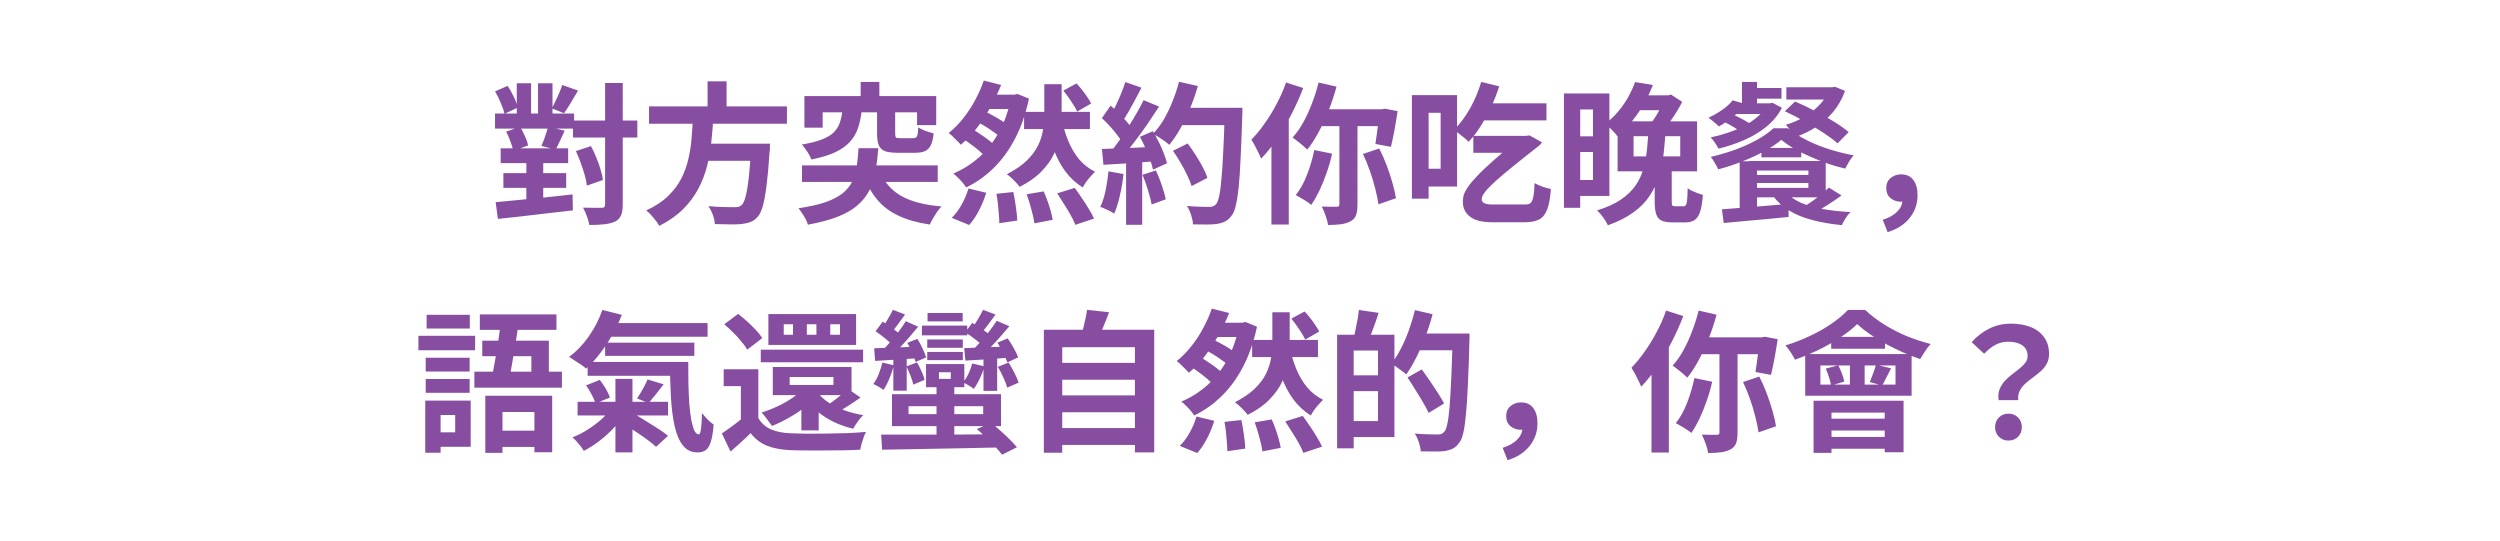 <svg width="592" height="128" viewBox="0 0 592 128" fill="none" xmlns="http://www.w3.org/2000/svg">
<path d="M135.692 28.544H150.92V32.576H135.692V28.544ZM117.224 26.888H135.944V30.452H117.224V26.888ZM118.556 35.132H134.54V38.624H118.556V35.132ZM119.204 41H134.072V44.492H119.204V41ZM143.288 19.652H147.464V48.416C147.464 49.52 147.332 50.372 147.068 50.972C146.804 51.596 146.348 52.088 145.7 52.448C145.028 52.76 144.188 52.976 143.18 53.096C142.196 53.216 140.984 53.276 139.544 53.276C139.472 52.7 139.28 52.004 138.968 51.188C138.68 50.396 138.38 49.724 138.068 49.172C139.028 49.196 139.916 49.208 140.732 49.208C141.572 49.208 142.148 49.208 142.46 49.208C142.772 49.208 142.988 49.148 143.108 49.028C143.228 48.908 143.288 48.704 143.288 48.416V19.652ZM136.376 35.78L139.94 34.592C140.396 35.432 140.816 36.332 141.2 37.292C141.608 38.252 141.944 39.2 142.208 40.136C142.496 41.048 142.688 41.876 142.784 42.62L138.968 43.952C138.896 43.232 138.728 42.404 138.464 41.468C138.2 40.532 137.888 39.572 137.528 38.588C137.168 37.604 136.784 36.668 136.376 35.78ZM117.224 21.632L120.212 20.336C120.74 21.128 121.232 22.004 121.688 22.964C122.144 23.924 122.444 24.764 122.588 25.484L119.456 26.96C119.312 26.24 119.024 25.388 118.592 24.404C118.184 23.396 117.728 22.472 117.224 21.632ZM119.852 31.172L123.164 30.02C123.572 30.716 123.956 31.472 124.316 32.288C124.7 33.104 124.94 33.824 125.036 34.448L121.508 35.744C121.436 35.144 121.232 34.412 120.896 33.548C120.584 32.684 120.236 31.892 119.852 31.172ZM122.372 19.724H125.756V28.544H122.372V19.724ZM124.64 36.176H128.636V49.244H124.64V36.176ZM127.412 19.724H130.832V28.544H127.412V19.724ZM117.368 47.876C118.904 47.732 120.668 47.564 122.66 47.372C124.676 47.18 126.788 46.976 128.996 46.76C131.204 46.52 133.4 46.28 135.584 46.04L135.656 49.82C133.568 50.06 131.456 50.3 129.32 50.54C127.208 50.804 125.18 51.044 123.236 51.26C121.292 51.476 119.516 51.668 117.908 51.836L117.368 47.876ZM133.136 20.12L136.88 21.452C136.304 22.436 135.728 23.408 135.152 24.368C134.576 25.328 134.048 26.144 133.568 26.816L130.688 25.664C130.952 25.16 131.24 24.584 131.552 23.936C131.864 23.288 132.164 22.628 132.452 21.956C132.74 21.284 132.968 20.672 133.136 20.12ZM129.824 29.984L133.712 30.956C133.328 31.772 132.956 32.576 132.596 33.368C132.236 34.16 131.9 34.844 131.588 35.42L128.204 34.556C128.396 34.148 128.588 33.68 128.78 33.152C128.996 32.6 129.188 32.048 129.356 31.496C129.548 30.944 129.704 30.44 129.824 29.984ZM153.692 25.196H186.344V29.3H153.692V25.196ZM165.716 34.016H179.504V38.084H165.716V34.016ZM177.884 34.016H182.348C182.348 34.016 182.336 34.136 182.312 34.376C182.312 34.592 182.312 34.844 182.312 35.132C182.312 35.42 182.288 35.672 182.24 35.888C182.024 39.176 181.784 41.864 181.52 43.952C181.256 46.04 180.956 47.672 180.62 48.848C180.284 50 179.876 50.84 179.396 51.368C178.844 51.968 178.268 52.376 177.668 52.592C177.068 52.808 176.348 52.964 175.508 53.06C174.812 53.132 173.9 53.156 172.772 53.132C171.644 53.132 170.48 53.108 169.28 53.06C169.256 52.436 169.1 51.716 168.812 50.9C168.524 50.108 168.164 49.412 167.732 48.812C168.98 48.932 170.18 49.004 171.332 49.028C172.484 49.052 173.312 49.064 173.816 49.064C174.224 49.064 174.56 49.04 174.824 48.992C175.112 48.92 175.364 48.788 175.58 48.596C175.964 48.284 176.288 47.6 176.552 46.544C176.84 45.488 177.092 43.988 177.308 42.044C177.524 40.1 177.716 37.64 177.884 34.664V34.016ZM164.096 27.644H168.92C168.824 29.564 168.668 31.508 168.452 33.476C168.26 35.42 167.924 37.352 167.444 39.272C166.964 41.168 166.268 42.98 165.356 44.708C164.444 46.436 163.244 48.044 161.756 49.532C160.268 51.02 158.384 52.34 156.104 53.492C155.792 52.892 155.336 52.244 154.736 51.548C154.16 50.852 153.596 50.276 153.044 49.82C155.132 48.86 156.836 47.744 158.156 46.472C159.5 45.176 160.556 43.784 161.324 42.296C162.092 40.784 162.656 39.212 163.016 37.58C163.4 35.948 163.652 34.292 163.772 32.612C163.916 30.932 164.024 29.276 164.096 27.644ZM167.552 19.256H172.052V26.816H167.552V19.256ZM203.804 19.4H208.232V25.232H203.804V19.4ZM199.484 26.168H204.056C203.888 27.68 203.6 29.048 203.192 30.272C202.808 31.472 202.184 32.552 201.32 33.512C200.48 34.472 199.316 35.312 197.828 36.032C196.364 36.728 194.468 37.304 192.14 37.76C191.996 37.4 191.804 37.004 191.564 36.572C191.324 36.14 191.048 35.72 190.736 35.312C190.448 34.88 190.16 34.52 189.872 34.232C191.864 33.896 193.46 33.488 194.66 33.008C195.884 32.528 196.82 31.964 197.468 31.316C198.116 30.644 198.584 29.888 198.872 29.048C199.16 28.184 199.364 27.224 199.484 26.168ZM207.692 26.168H211.976V31.64C211.976 32.144 212.048 32.456 212.192 32.576C212.336 32.672 212.684 32.72 213.236 32.72C213.356 32.72 213.548 32.72 213.812 32.72C214.076 32.72 214.364 32.72 214.676 32.72C215.012 32.72 215.324 32.72 215.612 32.72C215.9 32.72 216.116 32.72 216.26 32.72C216.716 32.72 217.016 32.564 217.16 32.252C217.304 31.94 217.4 31.244 217.448 30.164C217.856 30.452 218.42 30.728 219.14 30.992C219.884 31.256 220.532 31.448 221.084 31.568C220.964 32.792 220.736 33.74 220.4 34.412C220.088 35.06 219.632 35.516 219.032 35.78C218.456 36.044 217.7 36.176 216.764 36.176C216.572 36.176 216.272 36.176 215.864 36.176C215.48 36.176 215.072 36.176 214.64 36.176C214.208 36.176 213.8 36.176 213.416 36.176C213.032 36.176 212.744 36.176 212.552 36.176C211.256 36.176 210.248 36.044 209.528 35.78C208.832 35.492 208.352 35.024 208.088 34.376C207.824 33.704 207.692 32.804 207.692 31.676V26.168ZM190.484 22.748H221.696V29.624H217.16V26.6H194.804V30.236H190.484V22.748ZM189.908 39.164H222.056V43.088H189.908V39.164ZM203.3 35.096H207.98C207.836 37.04 207.62 38.84 207.332 40.496C207.044 42.128 206.576 43.616 205.928 44.96C205.28 46.28 204.356 47.468 203.156 48.524C201.98 49.58 200.432 50.492 198.512 51.26C196.592 52.028 194.192 52.676 191.312 53.204C191.216 52.796 191.036 52.352 190.772 51.872C190.532 51.416 190.256 50.96 189.944 50.504C189.656 50.048 189.368 49.652 189.08 49.316C191.672 48.932 193.808 48.452 195.488 47.876C197.168 47.276 198.512 46.58 199.52 45.788C200.528 44.972 201.284 44.048 201.788 43.016C202.316 41.96 202.676 40.784 202.868 39.488C203.06 38.168 203.204 36.704 203.3 35.096ZM208.304 40.46C209.336 43.052 211.016 45.02 213.344 46.364C215.672 47.708 218.876 48.548 222.956 48.884C222.62 49.22 222.272 49.64 221.912 50.144C221.576 50.648 221.252 51.164 220.94 51.692C220.628 52.22 220.376 52.712 220.184 53.168C217.232 52.736 214.736 52.028 212.696 51.044C210.656 50.084 208.976 48.8 207.656 47.192C206.336 45.584 205.232 43.58 204.344 41.18L208.304 40.46ZM242.504 26.492H258.092V30.56H242.504V26.492ZM251.36 28.004C251.744 29.9 252.272 31.676 252.944 33.332C253.616 34.964 254.468 36.416 255.5 37.688C256.556 38.936 257.828 39.932 259.316 40.676C259.004 40.964 258.656 41.324 258.272 41.756C257.888 42.188 257.528 42.632 257.192 43.088C256.88 43.544 256.616 43.976 256.4 44.384C254.768 43.376 253.388 42.104 252.26 40.568C251.132 39.032 250.208 37.268 249.488 35.276C248.768 33.26 248.18 31.052 247.724 28.652L251.36 28.004ZM231.02 28.688L232.892 26.276C233.564 26.54 234.26 26.876 234.98 27.284C235.7 27.668 236.384 28.064 237.032 28.472C237.68 28.88 238.208 29.264 238.616 29.624L236.672 32.324C236.288 31.964 235.772 31.568 235.124 31.136C234.5 30.68 233.828 30.236 233.108 29.804C232.388 29.372 231.692 29 231.02 28.688ZM251.792 21.452L254.924 19.76C255.356 20.216 255.8 20.732 256.256 21.308C256.712 21.884 257.12 22.448 257.48 23C257.864 23.552 258.164 24.056 258.38 24.512L255.068 26.42C254.78 25.748 254.312 24.944 253.664 24.008C253.04 23.048 252.416 22.196 251.792 21.452ZM227.564 32.54L229.904 30.344C230.576 30.728 231.272 31.172 231.992 31.676C232.736 32.156 233.432 32.648 234.08 33.152C234.752 33.656 235.292 34.124 235.7 34.556L233.216 37.004C232.832 36.572 232.328 36.092 231.704 35.564C231.08 35.036 230.396 34.508 229.652 33.98C228.932 33.428 228.236 32.948 227.564 32.54ZM232.964 19.076L237.068 20.12C236.372 21.824 235.544 23.552 234.584 25.304C233.624 27.032 232.556 28.676 231.38 30.236C230.204 31.772 228.92 33.116 227.528 34.268C227.168 33.86 226.7 33.38 226.124 32.828C225.572 32.252 225.08 31.808 224.648 31.496C225.92 30.488 227.096 29.288 228.176 27.896C229.28 26.504 230.228 25.04 231.02 23.504C231.836 21.968 232.484 20.492 232.964 19.076ZM239.408 22.424H240.2L240.92 22.244L243.656 23.36C242.888 26.96 241.784 30.128 240.344 32.864C238.928 35.576 237.236 37.892 235.268 39.812C233.3 41.732 231.14 43.256 228.788 44.384C228.596 44.072 228.32 43.7 227.96 43.268C227.6 42.836 227.216 42.428 226.808 42.044C226.424 41.636 226.064 41.324 225.728 41.108C228.032 40.124 230.096 38.816 231.92 37.184C233.768 35.528 235.328 33.536 236.6 31.208C237.872 28.88 238.808 26.228 239.408 23.252V22.424ZM235.952 45.896L239.948 45.464C240.188 46.544 240.392 47.72 240.56 48.992C240.752 50.264 240.86 51.344 240.884 52.232L236.636 52.844C236.636 52.268 236.6 51.584 236.528 50.792C236.48 50 236.408 49.172 236.312 48.308C236.216 47.444 236.096 46.64 235.952 45.896ZM243.116 46.004L247.148 45.32C247.46 46.016 247.76 46.772 248.048 47.588C248.336 48.404 248.588 49.196 248.804 49.964C249.02 50.732 249.176 51.428 249.272 52.052L244.952 52.88C244.832 51.992 244.592 50.9 244.232 49.604C243.896 48.308 243.524 47.108 243.116 46.004ZM250.352 45.788L254.492 44.492C255.044 45.236 255.608 46.04 256.184 46.904C256.784 47.768 257.336 48.632 257.84 49.496C258.368 50.336 258.776 51.092 259.064 51.764L254.636 53.24C254.396 52.592 254.036 51.836 253.556 50.972C253.076 50.108 252.548 49.232 251.972 48.344C251.42 47.432 250.88 46.58 250.352 45.788ZM229.328 44.636L233.54 45.644C233.132 47.012 232.568 48.392 231.848 49.784C231.152 51.152 230.372 52.316 229.508 53.276L225.368 51.584C226.184 50.816 226.952 49.796 227.672 48.524C228.392 47.252 228.944 45.956 229.328 44.636ZM233.792 22.424H240.848V25.808H231.488L233.792 22.424ZM247.292 19.94H251.396V27.32C251.396 28.808 251.276 30.32 251.036 31.856C250.796 33.368 250.328 34.868 249.632 36.356C248.936 37.844 247.928 39.26 246.608 40.604C245.312 41.948 243.596 43.16 241.46 44.24C241.1 43.76 240.632 43.232 240.056 42.656C239.48 42.08 238.94 41.612 238.436 41.252C240.38 40.244 241.94 39.176 243.116 38.048C244.292 36.896 245.18 35.72 245.78 34.52C246.38 33.296 246.776 32.072 246.968 30.848C247.184 29.6 247.292 28.412 247.292 27.284V19.94ZM277.748 35.708L281.24 33.98C281.864 34.796 282.488 35.696 283.112 36.68C283.736 37.64 284.3 38.6 284.804 39.56C285.308 40.496 285.68 41.348 285.92 42.116L282.176 44.06C281.96 43.316 281.612 42.464 281.132 41.504C280.676 40.52 280.148 39.524 279.548 38.516C278.972 37.508 278.372 36.572 277.748 35.708ZM278.972 25.52H291.896V29.624H278.972V25.52ZM290.024 25.52H294.2C294.2 25.52 294.2 25.652 294.2 25.916C294.2 26.18 294.2 26.468 294.2 26.78C294.2 27.092 294.188 27.344 294.164 27.536C294.044 31.496 293.912 34.868 293.768 37.652C293.648 40.412 293.492 42.692 293.3 44.492C293.108 46.292 292.88 47.708 292.616 48.74C292.376 49.772 292.064 50.528 291.68 51.008C291.176 51.704 290.648 52.184 290.096 52.448C289.568 52.712 288.92 52.904 288.152 53.024C287.504 53.12 286.664 53.168 285.632 53.168C284.624 53.168 283.58 53.156 282.5 53.132C282.476 52.508 282.332 51.776 282.068 50.936C281.804 50.12 281.468 49.4 281.06 48.776C282.212 48.872 283.268 48.932 284.228 48.956C285.188 48.98 285.896 48.992 286.352 48.992C286.736 48.992 287.036 48.944 287.252 48.848C287.492 48.752 287.72 48.596 287.936 48.38C288.224 48.068 288.476 47.432 288.692 46.472C288.908 45.512 289.088 44.168 289.232 42.44C289.4 40.688 289.544 38.492 289.664 35.852C289.808 33.212 289.928 30.056 290.024 26.384V25.52ZM279.188 19.364L283.652 20.372C283.148 22.148 282.536 23.9 281.816 25.628C281.12 27.332 280.352 28.928 279.512 30.416C278.672 31.904 277.796 33.2 276.884 34.304C276.596 34.04 276.224 33.74 275.768 33.404C275.312 33.068 274.832 32.744 274.328 32.432C273.824 32.12 273.392 31.868 273.032 31.676C273.968 30.716 274.82 29.588 275.588 28.292C276.356 26.972 277.04 25.556 277.64 24.044C278.264 22.508 278.78 20.948 279.188 19.364ZM266.48 19.436L270.296 20.768C269.816 21.704 269.312 22.664 268.784 23.648C268.256 24.608 267.74 25.544 267.236 26.456C266.732 27.344 266.24 28.124 265.76 28.796L262.844 27.608C263.276 26.864 263.72 26.024 264.176 25.088C264.632 24.128 265.064 23.156 265.472 22.172C265.88 21.188 266.216 20.276 266.48 19.436ZM270.8 23.72L274.472 25.232C273.584 26.6 272.624 28.04 271.592 29.552C270.56 31.04 269.516 32.468 268.46 33.836C267.404 35.204 266.42 36.404 265.508 37.436L262.88 36.104C263.576 35.288 264.284 34.364 265.004 33.332C265.724 32.3 266.432 31.232 267.128 30.128C267.848 29.024 268.52 27.92 269.144 26.816C269.792 25.688 270.344 24.656 270.8 23.72ZM260.936 27.968L262.988 25.016C263.612 25.544 264.26 26.144 264.932 26.816C265.604 27.464 266.216 28.112 266.768 28.76C267.344 29.408 267.776 30.008 268.064 30.56L265.868 33.908C265.58 33.356 265.16 32.732 264.608 32.036C264.08 31.316 263.492 30.608 262.844 29.912C262.196 29.192 261.56 28.544 260.936 27.968ZM269.936 32.396L272.996 31.064C273.476 31.856 273.944 32.708 274.4 33.62C274.856 34.532 275.252 35.432 275.588 36.32C275.924 37.184 276.176 37.964 276.344 38.66L273.032 40.172C272.888 39.5 272.66 38.72 272.348 37.832C272.036 36.92 271.664 35.996 271.232 35.06C270.824 34.1 270.392 33.212 269.936 32.396ZM260.936 35.276C262.592 35.228 264.584 35.156 266.912 35.06C269.264 34.964 271.652 34.856 274.076 34.736L274.04 38.156C271.784 38.324 269.54 38.492 267.308 38.66C265.076 38.804 263.072 38.924 261.296 39.02L260.936 35.276ZM270.548 41.396L273.716 40.352C274.22 41.432 274.688 42.608 275.12 43.88C275.552 45.152 275.864 46.256 276.056 47.192L272.708 48.416C272.54 47.456 272.252 46.328 271.844 45.032C271.436 43.712 271.004 42.5 270.548 41.396ZM262.484 40.568L266.048 41.216C265.856 42.944 265.568 44.648 265.184 46.328C264.8 48.008 264.356 49.424 263.852 50.576C263.612 50.408 263.288 50.216 262.88 50C262.472 49.808 262.052 49.616 261.62 49.424C261.212 49.232 260.852 49.088 260.54 48.992C261.068 47.912 261.488 46.628 261.8 45.14C262.112 43.628 262.34 42.104 262.484 40.568ZM266.66 37.184H270.476V53.24H266.66V37.184ZM312.236 19.544L316.484 20.516C315.98 22.388 315.368 24.248 314.648 26.096C313.928 27.92 313.136 29.636 312.272 31.244C311.432 32.828 310.532 34.22 309.572 35.42C309.308 35.156 308.96 34.844 308.528 34.484C308.12 34.124 307.688 33.776 307.232 33.44C306.8 33.08 306.416 32.792 306.08 32.576C307.016 31.544 307.868 30.332 308.636 28.94C309.404 27.548 310.088 26.048 310.688 24.44C311.312 22.832 311.828 21.2 312.236 19.544ZM311.228 35.528L315.44 36.392C315.104 37.928 314.672 39.44 314.144 40.928C313.64 42.392 313.076 43.784 312.452 45.104C311.828 46.4 311.18 47.54 310.508 48.524C310.244 48.284 309.884 48.02 309.428 47.732C308.972 47.42 308.504 47.132 308.024 46.868C307.568 46.58 307.172 46.352 306.836 46.184C307.868 44.912 308.756 43.316 309.5 41.396C310.244 39.476 310.82 37.52 311.228 35.528ZM313.028 25.88H327.824V29.876H311.444L313.028 25.88ZM317.168 27.644H321.452V48.416C321.452 49.424 321.344 50.252 321.128 50.9C320.912 51.548 320.468 52.052 319.796 52.412C319.172 52.748 318.416 52.976 317.528 53.096C316.664 53.216 315.644 53.276 314.468 53.276C314.396 52.628 314.204 51.884 313.892 51.044C313.604 50.204 313.304 49.496 312.992 48.92C313.76 48.944 314.48 48.956 315.152 48.956C315.848 48.956 316.316 48.956 316.556 48.956C316.772 48.956 316.928 48.92 317.024 48.848C317.12 48.752 317.168 48.584 317.168 48.344V27.644ZM322.748 36.464L326.6 35.168C327.248 36.416 327.836 37.748 328.364 39.164C328.892 40.556 329.348 41.936 329.732 43.304C330.116 44.648 330.392 45.86 330.56 46.94L326.42 48.38C326.276 47.324 326.024 46.1 325.664 44.708C325.328 43.316 324.908 41.912 324.404 40.496C323.9 39.056 323.348 37.712 322.748 36.464ZM326.636 25.88H327.212L327.896 25.736L330.956 26.312C330.74 27.776 330.488 29.288 330.2 30.848C329.912 32.384 329.636 33.692 329.372 34.772L325.7 34.088C325.796 33.44 325.904 32.684 326.024 31.82C326.144 30.956 326.264 30.056 326.384 29.12C326.504 28.16 326.588 27.26 326.636 26.42V25.88ZM304.532 19.544L308.6 20.84C307.832 22.856 306.92 24.896 305.864 26.96C304.808 29 303.668 30.944 302.444 32.792C301.22 34.616 299.948 36.212 298.628 37.58C298.508 37.22 298.304 36.764 298.016 36.212C297.752 35.636 297.464 35.06 297.152 34.484C296.84 33.908 296.564 33.44 296.324 33.08C297.404 31.976 298.448 30.704 299.456 29.264C300.488 27.824 301.436 26.276 302.3 24.62C303.188 22.964 303.932 21.272 304.532 19.544ZM301.076 29.516L305.18 25.412V25.448V53.168H301.076V29.516ZM336.572 22.532H345.032V44.168H336.572V39.956H341.144V26.708H336.572V22.532ZM334.34 22.532H338.3V47.048H334.34V22.532ZM349.604 24.476H366.2V28.508H349.604V24.476ZM348.884 32.18H361.232V36.176H348.884V32.18ZM350.756 19.4L355.004 20.444C354.476 22.124 353.828 23.78 353.06 25.412C352.292 27.02 351.464 28.532 350.576 29.948C349.688 31.34 348.752 32.552 347.768 33.584C347.528 33.32 347.192 33.008 346.76 32.648C346.328 32.288 345.884 31.94 345.428 31.604C344.996 31.244 344.612 30.956 344.276 30.74C345.692 29.396 346.964 27.716 348.092 25.7C349.22 23.684 350.108 21.584 350.756 19.4ZM360.584 32.18H361.268L362.204 32.072L365.12 33.692C365.048 33.812 364.964 33.944 364.868 34.088C364.772 34.208 364.652 34.328 364.508 34.448C361.988 36.416 359.888 38.084 358.208 39.452C356.528 40.796 355.196 41.924 354.212 42.836C353.228 43.724 352.496 44.444 352.016 44.996C351.56 45.548 351.248 45.992 351.08 46.328C350.936 46.664 350.864 46.952 350.864 47.192C350.864 47.624 351.08 47.936 351.512 48.128C351.944 48.32 352.532 48.416 353.276 48.416H361.34C361.796 48.416 362.156 48.308 362.42 48.092C362.708 47.852 362.924 47.384 363.068 46.688C363.236 45.968 363.344 44.864 363.392 43.376C363.968 43.688 364.592 43.964 365.264 44.204C365.936 44.444 366.596 44.624 367.244 44.744C367.1 46.928 366.788 48.596 366.308 49.748C365.852 50.876 365.204 51.632 364.364 52.016C363.524 52.424 362.432 52.628 361.088 52.628H353.384C350.984 52.628 349.22 52.184 348.092 51.296C346.964 50.432 346.4 49.256 346.4 47.768C346.4 47.312 346.46 46.82 346.58 46.292C346.724 45.764 347.036 45.14 347.516 44.42C347.996 43.676 348.74 42.776 349.748 41.72C350.756 40.64 352.136 39.332 353.888 37.796C355.64 36.236 357.872 34.364 360.584 32.18ZM387.188 19.436L391.4 20.12C390.848 21.56 390.176 22.988 389.384 24.404C388.592 25.82 387.668 27.188 386.612 28.508C385.556 29.828 384.344 31.076 382.976 32.252C382.784 31.94 382.508 31.604 382.148 31.244C381.812 30.86 381.452 30.5 381.068 30.164C380.708 29.828 380.372 29.564 380.06 29.372C381.284 28.436 382.352 27.416 383.264 26.312C384.2 25.184 384.992 24.032 385.64 22.856C386.288 21.656 386.804 20.516 387.188 19.436ZM388.088 22.568H395.576V26.096H385.964L388.088 22.568ZM390.392 29.84H394.46C394.364 32 394.208 34.064 393.992 36.032C393.776 37.976 393.404 39.812 392.876 41.54C392.372 43.268 391.628 44.876 390.644 46.364C389.684 47.828 388.4 49.136 386.792 50.288C385.184 51.464 383.168 52.484 380.744 53.348C380.504 52.796 380.132 52.172 379.628 51.476C379.148 50.804 378.668 50.252 378.188 49.82C380.468 49.124 382.328 48.284 383.768 47.3C385.232 46.316 386.396 45.212 387.26 43.988C388.124 42.74 388.76 41.384 389.168 39.92C389.576 38.432 389.864 36.848 390.032 35.168C390.2 33.488 390.32 31.712 390.392 29.84ZM391.832 38.552H395.864V47.66C395.864 48.188 395.912 48.524 396.008 48.668C396.104 48.788 396.332 48.848 396.692 48.848C396.788 48.848 396.92 48.848 397.088 48.848C397.256 48.848 397.436 48.848 397.628 48.848C397.844 48.848 398.036 48.848 398.204 48.848C398.396 48.848 398.54 48.848 398.636 48.848C398.9 48.848 399.092 48.752 399.212 48.56C399.356 48.368 399.452 47.972 399.5 47.372C399.572 46.748 399.62 45.812 399.644 44.564C399.908 44.78 400.256 44.996 400.688 45.212C401.12 45.404 401.564 45.584 402.02 45.752C402.476 45.92 402.884 46.052 403.244 46.148C403.124 47.852 402.908 49.172 402.596 50.108C402.284 51.068 401.852 51.728 401.3 52.088C400.748 52.472 400.004 52.664 399.068 52.664C398.9 52.664 398.672 52.664 398.384 52.664C398.12 52.664 397.832 52.664 397.52 52.664C397.208 52.664 396.92 52.664 396.656 52.664C396.416 52.664 396.2 52.664 396.008 52.664C394.88 52.664 394.004 52.508 393.38 52.196C392.78 51.884 392.372 51.356 392.156 50.612C391.94 49.892 391.832 48.92 391.832 47.696V38.552ZM372.536 22.136H381.104V46.4H372.536V42.62H377.216V25.916H372.536V22.136ZM372.608 32.288H378.8V35.996H372.608V32.288ZM370.34 22.136H374.192V49.208H370.34V22.136ZM386.828 32.252V37.04H397.88V32.252H386.828ZM383.048 28.724H401.876V40.568H383.048V28.724ZM394.208 22.568H395.072L395.684 22.388L398.348 24.116C397.988 24.836 397.556 25.604 397.052 26.42C396.548 27.236 396.02 28.028 395.468 28.796C394.94 29.54 394.436 30.212 393.956 30.812C393.572 30.524 393.104 30.212 392.552 29.876C392 29.516 391.508 29.228 391.076 29.012C391.484 28.484 391.892 27.884 392.3 27.212C392.708 26.516 393.08 25.82 393.416 25.124C393.752 24.404 394.016 23.78 394.208 23.252V22.568ZM412.496 19.4H416.06V25.7H412.496V19.4ZM413.936 20.84H421.856V23.36H413.936V20.84ZM411.524 24.476H419.264V26.996H409.472L411.524 24.476ZM418.436 24.476H419.084L419.696 24.332L421.964 25.52C421.052 27.272 419.804 28.784 418.22 30.056C416.66 31.304 414.908 32.348 412.964 33.188C411.02 34.028 409.016 34.7 406.952 35.204C406.736 34.796 406.448 34.328 406.088 33.8C405.752 33.272 405.416 32.852 405.08 32.54C406.472 32.252 407.84 31.88 409.184 31.424C410.552 30.968 411.836 30.428 413.036 29.804C414.236 29.156 415.304 28.424 416.24 27.608C417.176 26.792 417.908 25.916 418.436 24.98V24.476ZM408.032 28.76L410.12 27.032C410.888 27.344 411.716 27.74 412.604 28.22C413.492 28.676 414.188 29.12 414.692 29.552L412.532 31.424C412.196 31.16 411.776 30.872 411.272 30.56C410.768 30.224 410.228 29.9 409.652 29.588C409.1 29.276 408.56 29 408.032 28.76ZM410.3 23.756L413.36 24.656C412.592 25.688 411.62 26.672 410.444 27.608C409.292 28.544 408.152 29.324 407.024 29.948C406.76 29.66 406.364 29.3 405.836 28.868C405.332 28.436 404.912 28.1 404.576 27.86C405.704 27.356 406.784 26.744 407.816 26.024C408.848 25.304 409.676 24.548 410.3 23.756ZM423.008 20.66H434.096V23.576H423.008V20.66ZM433.196 20.66H433.88L434.528 20.552L436.904 21.524C436.232 23.396 435.296 25.052 434.096 26.492C432.896 27.908 431.516 29.12 429.956 30.128C428.42 31.112 426.764 31.904 424.988 32.504C424.772 32.072 424.46 31.568 424.052 30.992C423.644 30.392 423.26 29.912 422.9 29.552C424.436 29.096 425.888 28.472 427.256 27.68C428.624 26.864 429.824 25.916 430.856 24.836C431.912 23.732 432.692 22.52 433.196 21.2V20.66ZM422.648 26.348L425.06 24.044C426.5 24.644 428.024 25.364 429.632 26.204C431.24 27.02 432.764 27.872 434.204 28.76C435.644 29.648 436.832 30.488 437.768 31.28L435.14 33.944C434.276 33.176 433.148 32.336 431.756 31.424C430.364 30.512 428.864 29.612 427.256 28.724C425.672 27.812 424.136 27.02 422.648 26.348ZM421.82 33.116C420.74 34.028 419.396 34.928 417.788 35.816C416.18 36.68 414.44 37.484 412.568 38.228C410.696 38.972 408.8 39.596 406.88 40.1C406.688 39.692 406.424 39.2 406.088 38.624C405.752 38.024 405.428 37.532 405.116 37.148C407.084 36.692 409.004 36.128 410.876 35.456C412.772 34.76 414.5 33.98 416.06 33.116C417.62 32.252 418.916 31.34 419.948 30.38H423.404C424.796 31.484 426.344 32.456 428.048 33.296C429.752 34.136 431.54 34.844 433.412 35.42C435.284 35.996 437.132 36.452 438.956 36.788C438.572 37.196 438.2 37.7 437.84 38.3C437.504 38.9 437.204 39.44 436.94 39.92C435.668 39.632 434.348 39.26 432.98 38.804C431.612 38.324 430.244 37.784 428.876 37.184C427.508 36.584 426.212 35.948 424.988 35.276C423.788 34.58 422.732 33.86 421.82 33.116ZM414.152 38.12H432.332V46.724H414.152V44.492H428.228V40.388H414.152V38.12ZM411.956 38.192H416.06V50.684L411.956 50.972V38.192ZM433.088 44.42L436.076 46.292C434.972 47.084 433.82 47.864 432.62 48.632C431.444 49.376 430.364 50 429.38 50.504L427.184 48.92C427.832 48.536 428.516 48.092 429.236 47.588C429.956 47.06 430.652 46.52 431.324 45.968C432.02 45.392 432.608 44.876 433.088 44.42ZM422.864 45.464C423.728 46.472 424.904 47.312 426.392 47.984C427.88 48.632 429.62 49.136 431.612 49.496C433.628 49.856 435.824 50.096 438.2 50.216C437.816 50.576 437.432 51.056 437.048 51.656C436.664 52.28 436.364 52.832 436.148 53.312C433.628 53.072 431.324 52.676 429.236 52.124C427.148 51.596 425.312 50.852 423.728 49.892C422.144 48.932 420.824 47.732 419.768 46.292L422.864 45.464ZM414.152 41.432H429.452V43.34H414.152V41.432ZM417.104 35.024H426.536V37.256H417.104V35.024ZM407.744 49.568C409.088 49.448 410.612 49.328 412.316 49.208C414.044 49.088 415.856 48.944 417.752 48.776C419.672 48.608 421.592 48.44 423.512 48.272L423.548 51.368C421.724 51.56 419.888 51.74 418.04 51.908C416.216 52.076 414.464 52.232 412.784 52.376C411.104 52.544 409.568 52.688 408.176 52.808L407.744 49.568ZM446.984 54.968L445.832 52.052C447.344 51.572 448.496 50.912 449.288 50.072C450.104 49.256 450.512 48.32 450.512 47.264L450.224 43.736L452.24 46.94C451.928 47.204 451.592 47.408 451.232 47.552C450.872 47.696 450.488 47.768 450.08 47.768C449.192 47.768 448.4 47.492 447.704 46.94C447.008 46.364 446.66 45.56 446.66 44.528C446.66 43.52 447.008 42.728 447.704 42.152C448.4 41.576 449.228 41.288 450.188 41.288C451.46 41.288 452.42 41.732 453.068 42.62C453.74 43.508 454.076 44.708 454.076 46.22C454.076 48.26 453.452 50.06 452.204 51.62C450.956 53.18 449.216 54.296 446.984 54.968ZM114.92 93.704H130.76V107.096H126.548V97.556H118.988V107.24H114.92V93.704ZM114.2 80.672H129.968V90.032H125.828V84.344H114.2V80.672ZM118.628 75.956L122.804 76.316C122.612 77.828 122.384 79.424 122.12 81.104C121.856 82.784 121.58 84.404 121.292 85.964C121.028 87.524 120.764 88.892 120.5 90.068H116.324C116.54 89.156 116.744 88.124 116.936 86.972C117.152 85.82 117.368 84.62 117.584 83.372C117.8 82.1 117.992 80.84 118.16 79.592C118.328 78.32 118.484 77.108 118.628 75.956ZM113.624 74.444H131.768V78.116H113.624V74.444ZM112.328 88.016H133.064V91.796H112.328V88.016ZM116.54 101.984H128.96V105.836H116.54V101.984ZM100.808 84.704H111.212V87.98H100.808V84.704ZM101.024 74.552H111.248V77.792H101.024V74.552ZM100.808 89.744H111.212V93.02H100.808V89.744ZM99.08 79.52H112.508V82.94H99.08V79.52ZM102.824 94.856H111.464V105.8H102.824V102.38H107.792V98.276H102.824V94.856ZM100.7 94.856H104.336V107.204H100.7V94.856ZM142.964 76.496H167.552V79.736H142.964V76.496ZM143.288 81.14H164.42V84.272H143.288V81.14ZM139.148 85.712H159.956V88.988H139.148V85.712ZM136.772 95.144H158.192V98.384H136.772V95.144ZM142.64 73.4L147.248 74.552C146.6 76.232 145.82 77.864 144.908 79.448C144.02 81.008 143.048 82.46 141.992 83.804C140.96 85.148 139.892 86.312 138.788 87.296C138.5 87.008 138.104 86.696 137.6 86.36C137.096 86.024 136.58 85.688 136.052 85.352C135.548 84.992 135.116 84.716 134.756 84.524C136.46 83.276 138.008 81.668 139.4 79.7C140.792 77.708 141.872 75.608 142.64 73.4ZM158.624 85.712H162.98C162.98 87.536 162.992 89.3 163.016 91.004C163.064 92.684 163.136 94.244 163.232 95.684C163.352 97.124 163.508 98.384 163.7 99.464C163.916 100.52 164.156 101.348 164.42 101.948C164.708 102.548 165.056 102.848 165.464 102.848C165.728 102.848 165.908 102.392 166.004 101.48C166.124 100.568 166.196 99.344 166.22 97.808C166.628 98.312 167.072 98.816 167.552 99.32C168.056 99.824 168.536 100.232 168.992 100.544C168.824 102.848 168.476 104.516 167.948 105.548C167.444 106.604 166.52 107.132 165.176 107.132C163.712 107.132 162.548 106.568 161.684 105.44C160.82 104.336 160.172 102.8 159.74 100.832C159.308 98.864 159.02 96.596 158.876 94.028C158.732 91.436 158.648 88.664 158.624 85.712ZM138.788 91.256L142.028 89.96C142.532 90.584 143.012 91.292 143.468 92.084C143.924 92.852 144.248 93.536 144.44 94.136L140.984 95.54C140.84 94.94 140.552 94.244 140.12 93.452C139.688 92.636 139.244 91.904 138.788 91.256ZM147.356 100.22L150.02 97.952C150.908 98.432 151.856 98.996 152.864 99.644C153.896 100.268 154.892 100.892 155.852 101.516C156.812 102.14 157.592 102.704 158.192 103.208L155.348 105.8C154.772 105.248 154.028 104.648 153.116 104C152.204 103.328 151.244 102.668 150.236 102.02C149.228 101.348 148.268 100.748 147.356 100.22ZM145.736 89.708H149.768V107.132H145.736V89.708ZM153.332 89.852L157.148 91.004C156.524 91.82 155.9 92.624 155.276 93.416C154.652 94.184 154.088 94.856 153.584 95.432L150.848 94.352C151.136 93.944 151.436 93.476 151.748 92.948C152.06 92.396 152.36 91.856 152.648 91.328C152.936 90.776 153.164 90.284 153.332 89.852ZM144.872 96.548L148.04 97.772C147.32 98.972 146.432 100.148 145.376 101.3C144.32 102.428 143.18 103.46 141.956 104.396C140.732 105.332 139.496 106.124 138.248 106.772C138.056 106.436 137.804 106.064 137.492 105.656C137.18 105.272 136.856 104.888 136.52 104.504C136.184 104.12 135.86 103.808 135.548 103.568C136.748 103.112 137.936 102.512 139.112 101.768C140.288 101.024 141.38 100.208 142.388 99.32C143.396 98.408 144.224 97.484 144.872 96.548ZM179.576 87.44V100.724H175.436V91.436H171.368V87.44H179.576ZM179.576 98.996C180.272 100.196 181.256 101.084 182.528 101.66C183.8 102.212 185.348 102.524 187.172 102.596C188.252 102.644 189.548 102.68 191.06 102.704C192.596 102.704 194.192 102.692 195.848 102.668C197.528 102.644 199.16 102.608 200.744 102.56C202.352 102.488 203.792 102.392 205.064 102.272C204.896 102.584 204.716 103.004 204.524 103.532C204.356 104.036 204.188 104.552 204.02 105.08C203.876 105.608 203.768 106.076 203.696 106.484C202.592 106.556 201.32 106.604 199.88 106.628C198.44 106.652 196.952 106.664 195.416 106.664C193.88 106.688 192.392 106.688 190.952 106.664C189.512 106.664 188.24 106.64 187.136 106.592C184.976 106.496 183.14 106.148 181.628 105.548C180.116 104.948 178.82 103.952 177.74 102.56C177.044 103.28 176.3 103.988 175.508 104.684C174.74 105.404 173.9 106.148 172.988 106.916L170.936 102.632C171.704 102.128 172.508 101.564 173.348 100.94C174.212 100.316 175.04 99.668 175.832 98.996H179.576ZM171.512 76.784L174.788 74.336C175.484 74.864 176.204 75.464 176.948 76.136C177.692 76.808 178.376 77.48 179 78.152C179.624 78.824 180.128 79.46 180.512 80.06L176.948 82.796C176.612 82.196 176.144 81.548 175.544 80.852C174.968 80.132 174.32 79.424 173.6 78.728C172.88 78.008 172.184 77.36 171.512 76.784ZM180.152 82.796H204.38V85.784H180.152V82.796ZM186.992 89.276V91.148H197.36V89.276H186.992ZM182.996 86.9H201.644V93.56H182.996V86.9ZM190.736 91.472L194.336 92.732C193.448 93.884 192.368 94.976 191.096 96.008C189.848 97.04 188.504 97.964 187.064 98.78C185.648 99.596 184.232 100.292 182.816 100.868C182.648 100.604 182.408 100.28 182.096 99.896C181.808 99.488 181.508 99.08 181.196 98.672C180.884 98.264 180.596 97.94 180.332 97.7C181.7 97.268 183.032 96.74 184.328 96.116C185.648 95.492 186.86 94.784 187.964 93.992C189.092 93.176 190.016 92.336 190.736 91.472ZM200.744 92.048L203.768 94.136C202.856 94.784 201.932 95.408 200.996 96.008C200.06 96.608 199.208 97.124 198.44 97.556L196.172 95.792C196.652 95.48 197.168 95.108 197.72 94.676C198.296 94.244 198.848 93.8 199.376 93.344C199.928 92.864 200.384 92.432 200.744 92.048ZM193.58 92.912C194.252 93.8 195.128 94.604 196.208 95.324C197.312 96.044 198.56 96.656 199.952 97.16C201.368 97.664 202.856 98.048 204.416 98.312C204.008 98.672 203.576 99.176 203.12 99.824C202.664 100.448 202.304 101.012 202.04 101.516C200.36 101.132 198.788 100.58 197.324 99.86C195.86 99.14 194.552 98.276 193.4 97.268C192.272 96.236 191.3 95.084 190.484 93.812L193.58 92.912ZM196.604 76.784V79.268H198.908V76.784H196.604ZM191.06 76.784V79.268H193.328V76.784H191.06ZM185.588 76.784V79.268H187.784V76.784H185.588ZM181.952 74.372H202.724V81.68H181.952V74.372ZM189.764 92.192H193.868V101.912H189.764V92.192ZM211.544 83.732H214.712V92.516H211.544V83.732ZM211.436 73.364L214.316 74.48C213.74 75.272 213.164 76.064 212.588 76.856C212.012 77.648 211.46 78.332 210.932 78.908L208.7 77.9C209.18 77.276 209.672 76.532 210.176 75.668C210.704 74.804 211.124 74.036 211.436 73.364ZM214.496 76.064L217.412 77.36C216.764 78.152 216.068 78.98 215.324 79.844C214.604 80.684 213.872 81.488 213.128 82.256C212.408 83.024 211.712 83.708 211.04 84.308L208.844 83.12C209.468 82.496 210.128 81.776 210.824 80.96C211.544 80.144 212.216 79.316 212.84 78.476C213.488 77.612 214.04 76.808 214.496 76.064ZM207.008 82.472C208.376 82.424 209.972 82.364 211.796 82.292C213.62 82.22 215.516 82.148 217.484 82.076V84.812C215.66 84.932 213.86 85.052 212.084 85.172C210.308 85.268 208.688 85.364 207.224 85.46L207.008 82.472ZM208.952 85.856L211.688 86.504C211.4 87.536 211.04 88.58 210.608 89.636C210.176 90.692 209.708 91.592 209.204 92.336C208.94 92.12 208.556 91.868 208.052 91.58C207.572 91.292 207.152 91.076 206.792 90.932C207.32 90.236 207.752 89.444 208.088 88.556C208.448 87.644 208.736 86.744 208.952 85.856ZM232.892 83.732H236.132V92.552H232.892V83.732ZM232.784 73.364L235.736 74.48C235.16 75.296 234.572 76.1 233.972 76.892C233.372 77.684 232.82 78.356 232.316 78.908L230.048 77.9C230.528 77.276 231.02 76.532 231.524 75.668C232.052 74.804 232.472 74.036 232.784 73.364ZM236.024 75.956L239.012 77.252C238.316 78.092 237.584 78.944 236.816 79.808C236.048 80.672 235.28 81.5 234.512 82.292C233.744 83.06 233.012 83.744 232.316 84.344L230.048 83.156C230.72 82.532 231.428 81.8 232.172 80.96C232.916 80.12 233.624 79.268 234.296 78.404C234.968 77.516 235.544 76.7 236.024 75.956ZM228.32 82.436C229.712 82.388 231.332 82.328 233.18 82.256C235.028 82.184 236.924 82.112 238.868 82.04V84.704C237.044 84.848 235.256 84.98 233.504 85.1C231.752 85.196 230.12 85.292 228.608 85.388L228.32 82.436ZM230.228 86.072L233.108 86.756C232.844 87.716 232.484 88.676 232.028 89.636C231.572 90.596 231.092 91.412 230.588 92.084C230.3 91.844 229.892 91.568 229.364 91.256C228.86 90.944 228.428 90.716 228.068 90.572C228.572 89.924 229.004 89.216 229.364 88.448C229.724 87.656 230.012 86.864 230.228 86.072ZM219.644 74.12H227.96V76.1H219.644V74.12ZM218.312 77.108H229.04V79.412H218.312V77.108ZM219.572 80.384H227.996V82.364H219.572V80.384ZM219.572 83.336H227.996V85.28H219.572V83.336ZM207.332 78.44L209.024 76.172C209.84 76.652 210.692 77.228 211.58 77.9C212.468 78.572 213.152 79.172 213.632 79.7L211.832 82.22C211.376 81.668 210.704 81.032 209.816 80.312C208.952 79.592 208.124 78.968 207.332 78.44ZM228.572 78.692L230.228 76.46C230.996 76.916 231.824 77.444 232.712 78.044C233.624 78.644 234.332 79.196 234.836 79.7L233.108 82.22C232.628 81.716 231.944 81.128 231.056 80.456C230.192 79.76 229.364 79.172 228.572 78.692ZM236.204 81.14L238.616 80.132C239.096 80.804 239.576 81.572 240.056 82.436C240.536 83.276 240.884 84.008 241.1 84.632L238.544 85.82C238.328 85.196 237.992 84.452 237.536 83.588C237.104 82.7 236.66 81.884 236.204 81.14ZM236.276 86.864L238.832 85.856C239.312 86.6 239.78 87.428 240.236 88.34C240.692 89.228 241.016 89.984 241.208 90.608L238.508 91.796C238.34 91.148 238.04 90.356 237.608 89.42C237.2 88.484 236.756 87.632 236.276 86.864ZM214.856 81.176L217.232 80.24C217.664 80.912 218.072 81.668 218.456 82.508C218.84 83.324 219.128 84.032 219.32 84.632L216.8 85.712C216.656 85.112 216.392 84.392 216.008 83.552C215.648 82.688 215.264 81.896 214.856 81.176ZM214.64 86.756L217.16 85.82C217.544 86.468 217.904 87.188 218.24 87.98C218.6 88.748 218.828 89.408 218.924 89.96L216.26 91.076C216.164 90.5 215.948 89.804 215.612 88.988C215.3 88.172 214.976 87.428 214.64 86.756ZM222.344 88.16V89.708H225.152V88.16H222.344ZM219.284 86.216H228.356V91.688H219.284V86.216ZM215.144 96.188V98.06H232.82V96.188H215.144ZM211.22 93.344H237.032V100.904H211.22V93.344ZM221.768 91.112H225.98V104.18H221.768V91.112ZM208.664 102.92C210.464 102.92 212.48 102.92 214.712 102.92C216.968 102.92 219.356 102.92 221.876 102.92C224.42 102.896 227.012 102.884 229.652 102.884C232.292 102.86 234.92 102.836 237.536 102.812L237.32 105.944C233.936 106.016 230.516 106.088 227.06 106.16C223.628 106.232 220.352 106.292 217.232 106.34C214.112 106.412 211.328 106.46 208.88 106.484L208.664 102.92ZM231.308 101.588L234.692 100.148C235.412 100.7 236.156 101.324 236.924 102.02C237.716 102.716 238.448 103.4 239.12 104.072C239.792 104.744 240.356 105.356 240.812 105.908L237.284 107.672C236.852 107.096 236.3 106.448 235.628 105.728C234.956 105.008 234.236 104.288 233.468 103.568C232.724 102.824 232.004 102.164 231.308 101.588ZM250.1 85.928H269.684V89.924H250.1V85.928ZM250.1 93.632H269.684V97.628H250.1V93.632ZM250.1 101.372H269.684V105.368H250.1V101.372ZM247.184 78.08H273.32V107.132H268.748V82.22H251.54V107.204H247.184V78.08ZM257.408 73.364L262.628 73.94C262.196 75.116 261.74 76.268 261.26 77.396C260.78 78.524 260.336 79.496 259.928 80.312L255.968 79.592C256.16 78.992 256.352 78.332 256.544 77.612C256.736 76.868 256.904 76.136 257.048 75.416C257.216 74.672 257.336 73.988 257.408 73.364ZM296.504 80.492H312.092V84.56H296.504V80.492ZM305.36 82.004C305.744 83.9 306.272 85.676 306.944 87.332C307.616 88.964 308.468 90.416 309.5 91.688C310.556 92.936 311.828 93.932 313.316 94.676C313.004 94.964 312.656 95.324 312.272 95.756C311.888 96.188 311.528 96.632 311.192 97.088C310.88 97.544 310.616 97.976 310.4 98.384C308.768 97.376 307.388 96.104 306.26 94.568C305.132 93.032 304.208 91.268 303.488 89.276C302.768 87.26 302.18 85.052 301.724 82.652L305.36 82.004ZM285.02 82.688L286.892 80.276C287.564 80.54 288.26 80.876 288.98 81.284C289.7 81.668 290.384 82.064 291.032 82.472C291.68 82.88 292.208 83.264 292.616 83.624L290.672 86.324C290.288 85.964 289.772 85.568 289.124 85.136C288.5 84.68 287.828 84.236 287.108 83.804C286.388 83.372 285.692 83 285.02 82.688ZM305.792 75.452L308.924 73.76C309.356 74.216 309.8 74.732 310.256 75.308C310.712 75.884 311.12 76.448 311.48 77C311.864 77.552 312.164 78.056 312.38 78.512L309.068 80.42C308.78 79.748 308.312 78.944 307.664 78.008C307.04 77.048 306.416 76.196 305.792 75.452ZM281.564 86.54L283.904 84.344C284.576 84.728 285.272 85.172 285.992 85.676C286.736 86.156 287.432 86.648 288.08 87.152C288.752 87.656 289.292 88.124 289.7 88.556L287.216 91.004C286.832 90.572 286.328 90.092 285.704 89.564C285.08 89.036 284.396 88.508 283.652 87.98C282.932 87.428 282.236 86.948 281.564 86.54ZM286.964 73.076L291.068 74.12C290.372 75.824 289.544 77.552 288.584 79.304C287.624 81.032 286.556 82.676 285.38 84.236C284.204 85.772 282.92 87.116 281.528 88.268C281.168 87.86 280.7 87.38 280.124 86.828C279.572 86.252 279.08 85.808 278.648 85.496C279.92 84.488 281.096 83.288 282.176 81.896C283.28 80.504 284.228 79.04 285.02 77.504C285.836 75.968 286.484 74.492 286.964 73.076ZM293.408 76.424H294.2L294.92 76.244L297.656 77.36C296.888 80.96 295.784 84.128 294.344 86.864C292.928 89.576 291.236 91.892 289.268 93.812C287.3 95.732 285.14 97.256 282.788 98.384C282.596 98.072 282.32 97.7 281.96 97.268C281.6 96.836 281.216 96.428 280.808 96.044C280.424 95.636 280.064 95.324 279.728 95.108C282.032 94.124 284.096 92.816 285.92 91.184C287.768 89.528 289.328 87.536 290.6 85.208C291.872 82.88 292.808 80.228 293.408 77.252V76.424ZM289.952 99.896L293.948 99.464C294.188 100.544 294.392 101.72 294.56 102.992C294.752 104.264 294.86 105.344 294.884 106.232L290.636 106.844C290.636 106.268 290.6 105.584 290.528 104.792C290.48 104 290.408 103.172 290.312 102.308C290.216 101.444 290.096 100.64 289.952 99.896ZM297.116 100.004L301.148 99.32C301.46 100.016 301.76 100.772 302.048 101.588C302.336 102.404 302.588 103.196 302.804 103.964C303.02 104.732 303.176 105.428 303.272 106.052L298.952 106.88C298.832 105.992 298.592 104.9 298.232 103.604C297.896 102.308 297.524 101.108 297.116 100.004ZM304.352 99.788L308.492 98.492C309.044 99.236 309.608 100.04 310.184 100.904C310.784 101.768 311.336 102.632 311.84 103.496C312.368 104.336 312.776 105.092 313.064 105.764L308.636 107.24C308.396 106.592 308.036 105.836 307.556 104.972C307.076 104.108 306.548 103.232 305.972 102.344C305.42 101.432 304.88 100.58 304.352 99.788ZM283.328 98.636L287.54 99.644C287.132 101.012 286.568 102.392 285.848 103.784C285.152 105.152 284.372 106.316 283.508 107.276L279.368 105.584C280.184 104.816 280.952 103.796 281.672 102.524C282.392 101.252 282.944 99.956 283.328 98.636ZM287.792 76.424H294.848V79.808H285.488L287.792 76.424ZM301.292 73.94H305.396V81.32C305.396 82.808 305.276 84.32 305.036 85.856C304.796 87.368 304.328 88.868 303.632 90.356C302.936 91.844 301.928 93.26 300.608 94.604C299.312 95.948 297.596 97.16 295.46 98.24C295.1 97.76 294.632 97.232 294.056 96.656C293.48 96.08 292.94 95.612 292.436 95.252C294.38 94.244 295.94 93.176 297.116 92.048C298.292 90.896 299.18 89.72 299.78 88.52C300.38 87.296 300.776 86.072 300.968 84.848C301.184 83.6 301.292 82.412 301.292 81.284V73.94ZM319.148 79.268H330.2V103.496H319.148V99.716H326.312V83.012H319.148V79.268ZM316.628 79.268H320.552V106.16H316.628V79.268ZM319.004 88.88H328.184V92.624H319.004V88.88ZM321.776 73.4L326.456 74.084C326.072 75.308 325.652 76.52 325.196 77.72C324.764 78.92 324.368 79.94 324.008 80.78L320.552 79.988C320.72 79.364 320.876 78.668 321.02 77.9C321.188 77.132 321.344 76.352 321.488 75.56C321.632 74.768 321.728 74.048 321.776 73.4ZM334.952 78.98H345.5V82.94H334.952V78.98ZM343.988 78.98H347.984C347.984 78.98 347.984 79.112 347.984 79.376C347.984 79.616 347.984 79.892 347.984 80.204C347.984 80.516 347.972 80.756 347.948 80.924C347.852 84.98 347.732 88.424 347.588 91.256C347.468 94.064 347.312 96.392 347.12 98.24C346.952 100.064 346.748 101.492 346.508 102.524C346.268 103.556 345.956 104.312 345.572 104.792C345.092 105.488 344.576 105.968 344.024 106.232C343.472 106.496 342.836 106.688 342.116 106.808C341.42 106.904 340.556 106.94 339.524 106.916C338.516 106.916 337.484 106.904 336.428 106.88C336.404 106.28 336.26 105.572 335.996 104.756C335.732 103.964 335.408 103.268 335.024 102.668C336.176 102.764 337.244 102.824 338.228 102.848C339.236 102.872 339.968 102.884 340.424 102.884C340.784 102.884 341.072 102.848 341.288 102.776C341.528 102.68 341.756 102.512 341.972 102.272C342.284 101.96 342.536 101.324 342.728 100.364C342.944 99.38 343.124 98 343.268 96.224C343.412 94.448 343.544 92.204 343.664 89.492C343.784 86.78 343.892 83.552 343.988 79.808V78.98ZM335.06 73.436L339.236 74.408C338.78 76.16 338.216 77.912 337.544 79.664C336.896 81.416 336.176 83.072 335.384 84.632C334.616 86.168 333.824 87.512 333.008 88.664C332.768 88.424 332.42 88.148 331.964 87.836C331.532 87.5 331.088 87.176 330.632 86.864C330.2 86.552 329.816 86.312 329.48 86.144C330.272 85.112 331.016 83.924 331.712 82.58C332.432 81.212 333.068 79.748 333.62 78.188C334.196 76.604 334.676 75.02 335.06 73.436ZM333.296 89.384L336.68 87.476C337.28 88.292 337.916 89.192 338.588 90.176C339.26 91.16 339.896 92.12 340.496 93.056C341.096 93.992 341.588 94.82 341.972 95.54L338.3 97.772C337.964 97.028 337.508 96.176 336.932 95.216C336.38 94.256 335.78 93.272 335.132 92.264C334.508 91.232 333.896 90.272 333.296 89.384ZM356.984 108.968L355.832 106.052C357.344 105.572 358.496 104.912 359.288 104.072C360.104 103.256 360.512 102.32 360.512 101.264L360.224 97.736L362.24 100.94C361.928 101.204 361.592 101.408 361.232 101.552C360.872 101.696 360.488 101.768 360.08 101.768C359.192 101.768 358.4 101.492 357.704 100.94C357.008 100.364 356.66 99.56 356.66 98.528C356.66 97.52 357.008 96.728 357.704 96.152C358.4 95.576 359.228 95.288 360.188 95.288C361.46 95.288 362.42 95.732 363.068 96.62C363.74 97.508 364.076 98.708 364.076 100.22C364.076 102.26 363.452 104.06 362.204 105.62C360.956 107.18 359.216 108.296 356.984 108.968ZM402.236 73.544L406.484 74.516C405.98 76.388 405.368 78.248 404.648 80.096C403.928 81.92 403.136 83.636 402.272 85.244C401.432 86.828 400.532 88.22 399.572 89.42C399.308 89.156 398.96 88.844 398.528 88.484C398.12 88.124 397.688 87.776 397.232 87.44C396.8 87.08 396.416 86.792 396.08 86.576C397.016 85.544 397.868 84.332 398.636 82.94C399.404 81.548 400.088 80.048 400.688 78.44C401.312 76.832 401.828 75.2 402.236 73.544ZM401.228 89.528L405.44 90.392C405.104 91.928 404.672 93.44 404.144 94.928C403.64 96.392 403.076 97.784 402.452 99.104C401.828 100.4 401.18 101.54 400.508 102.524C400.244 102.284 399.884 102.02 399.428 101.732C398.972 101.42 398.504 101.132 398.024 100.868C397.568 100.58 397.172 100.352 396.836 100.184C397.868 98.912 398.756 97.316 399.5 95.396C400.244 93.476 400.82 91.52 401.228 89.528ZM403.028 79.88H417.824V83.876H401.444L403.028 79.88ZM407.168 81.644H411.452V102.416C411.452 103.424 411.344 104.252 411.128 104.9C410.912 105.548 410.468 106.052 409.796 106.412C409.172 106.748 408.416 106.976 407.528 107.096C406.664 107.216 405.644 107.276 404.468 107.276C404.396 106.628 404.204 105.884 403.892 105.044C403.604 104.204 403.304 103.496 402.992 102.92C403.76 102.944 404.48 102.956 405.152 102.956C405.848 102.956 406.316 102.956 406.556 102.956C406.772 102.956 406.928 102.92 407.024 102.848C407.12 102.752 407.168 102.584 407.168 102.344V81.644ZM412.748 90.464L416.6 89.168C417.248 90.416 417.836 91.748 418.364 93.164C418.892 94.556 419.348 95.936 419.732 97.304C420.116 98.648 420.392 99.86 420.56 100.94L416.42 102.38C416.276 101.324 416.024 100.1 415.664 98.708C415.328 97.316 414.908 95.912 414.404 94.496C413.9 93.056 413.348 91.712 412.748 90.464ZM416.636 79.88H417.212L417.896 79.736L420.956 80.312C420.74 81.776 420.488 83.288 420.2 84.848C419.912 86.384 419.636 87.692 419.372 88.772L415.7 88.088C415.796 87.44 415.904 86.684 416.024 85.82C416.144 84.956 416.264 84.056 416.384 83.12C416.504 82.16 416.588 81.26 416.636 80.42V79.88ZM394.532 73.544L398.6 74.84C397.832 76.856 396.92 78.896 395.864 80.96C394.808 83 393.668 84.944 392.444 86.792C391.22 88.616 389.948 90.212 388.628 91.58C388.508 91.22 388.304 90.764 388.016 90.212C387.752 89.636 387.464 89.06 387.152 88.484C386.84 87.908 386.564 87.44 386.324 87.08C387.404 85.976 388.448 84.704 389.456 83.264C390.488 81.824 391.436 80.276 392.3 78.62C393.188 76.964 393.932 75.272 394.532 73.544ZM391.076 83.516L395.18 79.412V79.448V107.168H391.076V83.516ZM431.072 86.54V91.076H448.856V86.54H431.072ZM427.472 83.84H452.672V93.704H427.472V83.84ZM433.628 79.772H446.372V82.58H433.628V79.772ZM438.056 84.74H441.548V92.336H438.056V84.74ZM439.784 76.748C438.728 77.78 437.408 78.824 435.824 79.88C434.24 80.936 432.524 81.92 430.676 82.832C428.828 83.72 426.956 84.5 425.06 85.172C424.82 84.692 424.484 84.116 424.052 83.444C423.62 82.772 423.2 82.22 422.792 81.788C424.784 81.188 426.716 80.444 428.588 79.556C430.484 78.668 432.212 77.684 433.772 76.604C435.332 75.524 436.604 74.456 437.588 73.4H441.656C443.048 74.672 444.584 75.836 446.264 76.892C447.968 77.948 449.744 78.86 451.592 79.628C453.464 80.372 455.324 80.984 457.172 81.464C456.716 81.944 456.272 82.52 455.84 83.192C455.408 83.864 455.024 84.476 454.688 85.028C453.416 84.596 452.096 84.08 450.728 83.48C449.36 82.88 448.004 82.22 446.66 81.5C445.316 80.756 444.056 79.988 442.88 79.196C441.704 78.38 440.672 77.564 439.784 76.748ZM432.332 87.296L435.284 86.504C435.62 87.104 435.92 87.764 436.184 88.484C436.448 89.204 436.628 89.828 436.724 90.356L433.592 91.292C433.52 90.764 433.364 90.128 433.124 89.384C432.884 88.616 432.62 87.92 432.332 87.296ZM444.212 86.36L447.812 87.224C447.404 87.992 447.02 88.736 446.66 89.456C446.324 90.176 446 90.788 445.688 91.292L442.772 90.464C443.012 89.888 443.276 89.204 443.564 88.412C443.876 87.62 444.092 86.936 444.212 86.36ZM429.452 94.892H450.764V107.096H446.3V97.7H433.7V107.24H429.452V94.892ZM431.864 99.14H448.136V101.948H431.864V99.14ZM431.9 103.46H448.136V106.268H431.9V103.46ZM473.264 94.748C473.144 93.788 473.216 92.948 473.48 92.228C473.768 91.508 474.164 90.86 474.668 90.284C475.196 89.708 475.772 89.18 476.396 88.7C477.044 88.22 477.644 87.752 478.196 87.296C478.772 86.84 479.24 86.372 479.6 85.892C479.96 85.412 480.14 84.884 480.14 84.308C480.14 83.588 479.96 82.976 479.6 82.472C479.24 81.968 478.712 81.584 478.016 81.32C477.344 81.056 476.528 80.924 475.568 80.924C474.464 80.924 473.456 81.164 472.544 81.644C471.632 82.124 470.732 82.832 469.844 83.768L466.892 81.032C468.044 79.712 469.4 78.656 470.96 77.864C472.544 77.048 474.284 76.64 476.18 76.64C477.932 76.64 479.48 76.904 480.824 77.432C482.192 77.96 483.26 78.764 484.028 79.844C484.82 80.9 485.216 82.232 485.216 83.84C485.216 84.728 485.024 85.508 484.64 86.18C484.28 86.828 483.8 87.416 483.2 87.944C482.624 88.448 482.012 88.94 481.364 89.42C480.716 89.876 480.116 90.356 479.564 90.86C479.012 91.364 478.58 91.928 478.268 92.552C477.956 93.176 477.836 93.908 477.908 94.748H473.264ZM475.604 104.324C474.692 104.324 473.936 104.024 473.336 103.424C472.736 102.824 472.436 102.068 472.436 101.156C472.436 100.22 472.736 99.452 473.336 98.852C473.936 98.252 474.692 97.952 475.604 97.952C476.516 97.952 477.272 98.252 477.872 98.852C478.472 99.452 478.772 100.22 478.772 101.156C478.772 102.068 478.472 102.824 477.872 103.424C477.272 104.024 476.516 104.324 475.604 104.324Z" fill="#864DA1"/>
</svg>
